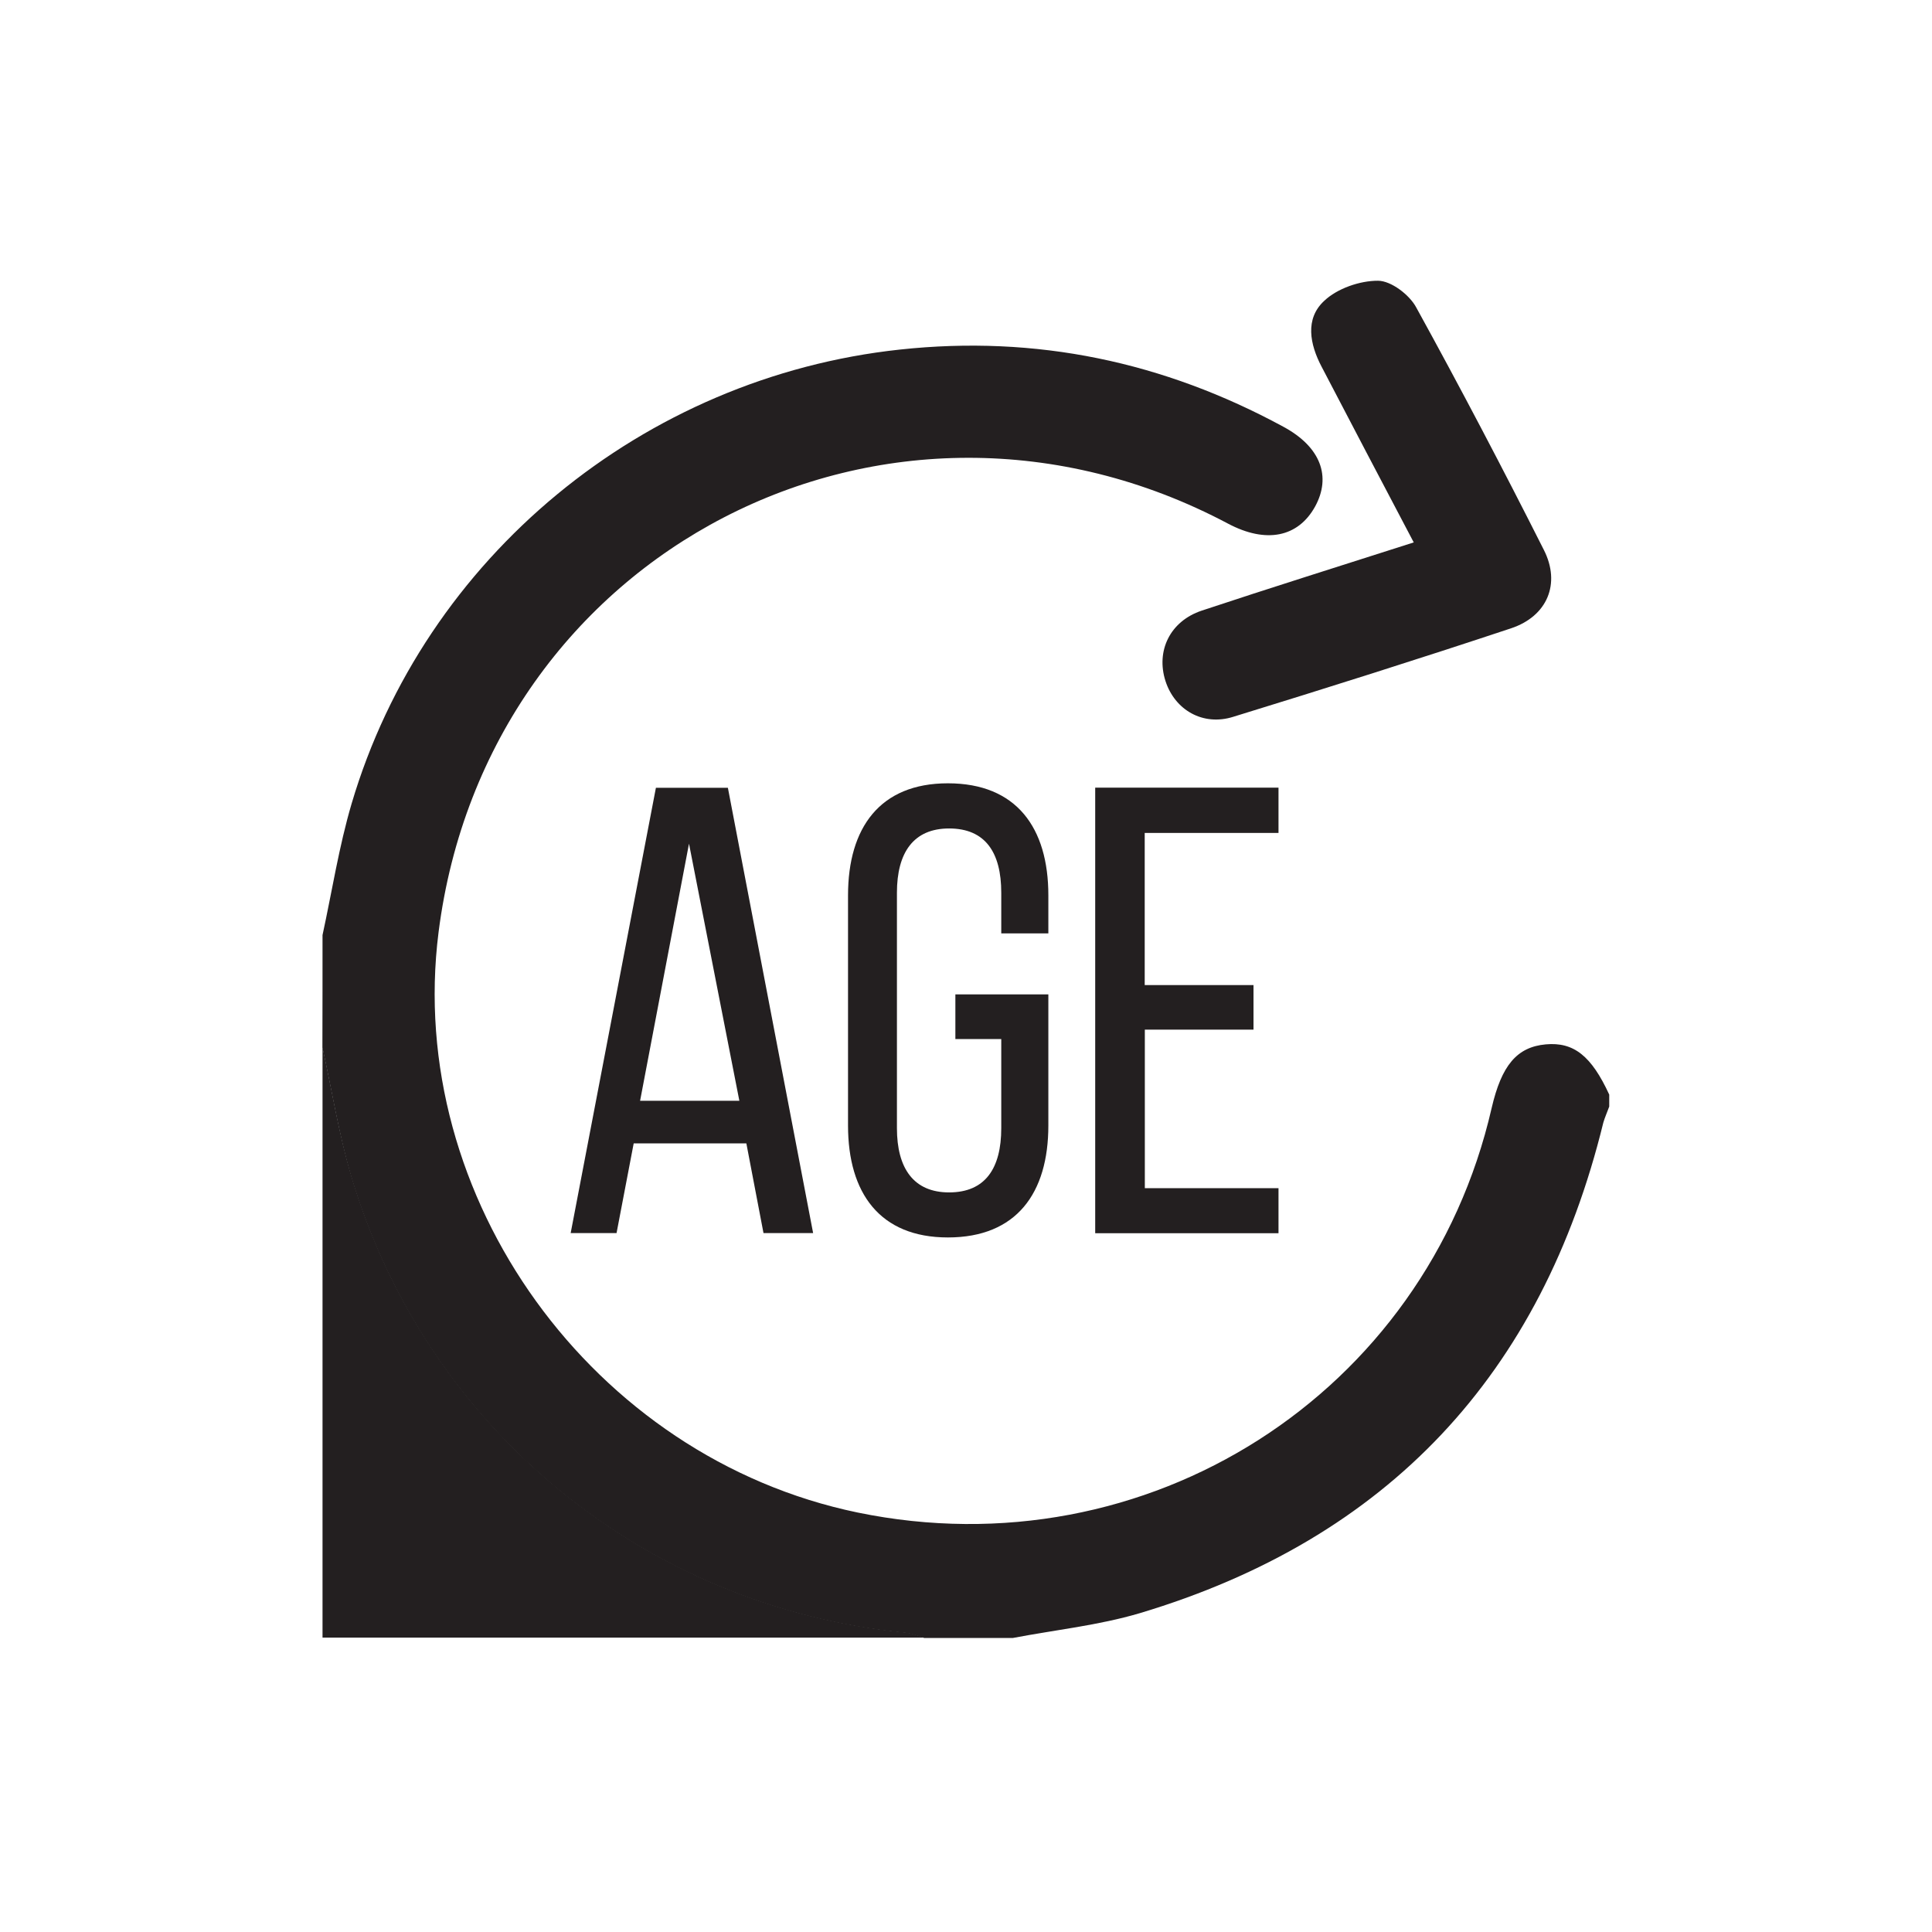 <?xml version="1.0" encoding="utf-8"?>
<!-- Generator: Adobe Illustrator 16.0.0, SVG Export Plug-In . SVG Version: 6.00 Build 0)  -->
<!DOCTYPE svg PUBLIC "-//W3C//DTD SVG 1.1//EN" "http://www.w3.org/Graphics/SVG/1.1/DTD/svg11.dtd">
<svg version="1.1" id="Layer_1" xmlns="http://www.w3.org/2000/svg" xmlns:xlink="http://www.w3.org/1999/xlink" x="0px" y="0px"
	 width="16px" height="16px" viewBox="0 0 16 16" enable-background="new 0 0 16 16" xml:space="preserve">
<g>
	<path fill="#231F20" d="M2.671,7.744C2.75,7.38,2.807,7.011,2.912,6.655c0.604-2.043,2.42-3.532,4.54-3.76
		c1.129-0.122,2.185,0.101,3.176,0.639c0.31,0.167,0.399,0.413,0.263,0.661c-0.141,0.255-0.406,0.308-0.72,0.142
		C7.356,2.843,4.033,4.563,3.632,7.72c-0.279,2.197,1.276,4.351,3.47,4.806c2.395,0.494,4.707-0.979,5.251-3.349
		c0.082-0.354,0.209-0.506,0.448-0.528c0.232-0.021,0.378,0.095,0.526,0.416c0,0.033,0,0.064,0,0.099
		c-0.016,0.045-0.036,0.088-0.049,0.133c-0.51,2.083-1.783,3.447-3.84,4.063c-0.342,0.101-0.699,0.138-1.05,0.205
		c-0.244,0-0.489,0-0.733,0c-0.053-0.016-0.105-0.037-0.161-0.043c-2.163-0.213-3.97-1.697-4.587-3.783
		C2.805,9.391,2.748,9.029,2.67,8.675C2.671,8.364,2.671,8.054,2.671,7.744z"/>
	<path fill="#231F20" d="M2.671,8.673c0.078,0.354,0.135,0.716,0.238,1.063c0.618,2.086,2.424,3.57,4.587,3.783
		c0.056,0.006,0.108,0.027,0.161,0.043c-1.658,0-3.316,0-4.986,0C2.671,11.934,2.671,10.303,2.671,8.673z"/>
	<path fill="#231F20" d="M11.708,4.492c-0.267-0.506-0.515-0.98-0.763-1.455c-0.098-0.186-0.139-0.397,0.021-0.545
		c0.108-0.103,0.296-0.168,0.447-0.167c0.108,0.001,0.259,0.116,0.315,0.22c0.365,0.663,0.717,1.334,1.058,2.01
		c0.141,0.279,0.028,0.548-0.271,0.648c-0.764,0.254-1.531,0.496-2.301,0.733C9.962,6.016,9.729,5.879,9.652,5.64
		c-0.08-0.249,0.037-0.495,0.3-0.583C10.521,4.868,11.096,4.688,11.708,4.492z"/>
</g>
<g>
	<path fill="#231F20" d="M5.248,9.469l-0.142,0.743h-0.38l0.706-3.688h0.596l0.706,3.688H6.323L6.181,9.469H5.248z M5.301,9.116
		h0.822L5.706,6.987L5.301,9.116z"/>
	<path fill="#231F20" d="M8.682,7.415V7.73h-0.39V7.393c0-0.332-0.131-0.532-0.432-0.532c-0.295,0-0.432,0.2-0.432,0.532v1.95
		c0,0.331,0.137,0.532,0.432,0.532c0.301,0,0.432-0.201,0.432-0.532V8.605h-0.38v-0.37h0.77v1.086c0,0.559-0.263,0.927-0.832,0.927
		c-0.564,0-0.827-0.368-0.827-0.927V7.415c0-0.559,0.263-0.928,0.827-0.928C8.418,6.487,8.682,6.855,8.682,7.415z"/>
	<path fill="#231F20" d="M10.381,8.158v0.369h-0.9V9.84h1.107v0.373H9.07v-3.69h1.518v0.375H9.48v1.26H10.381z"/>
</g>
</svg>
